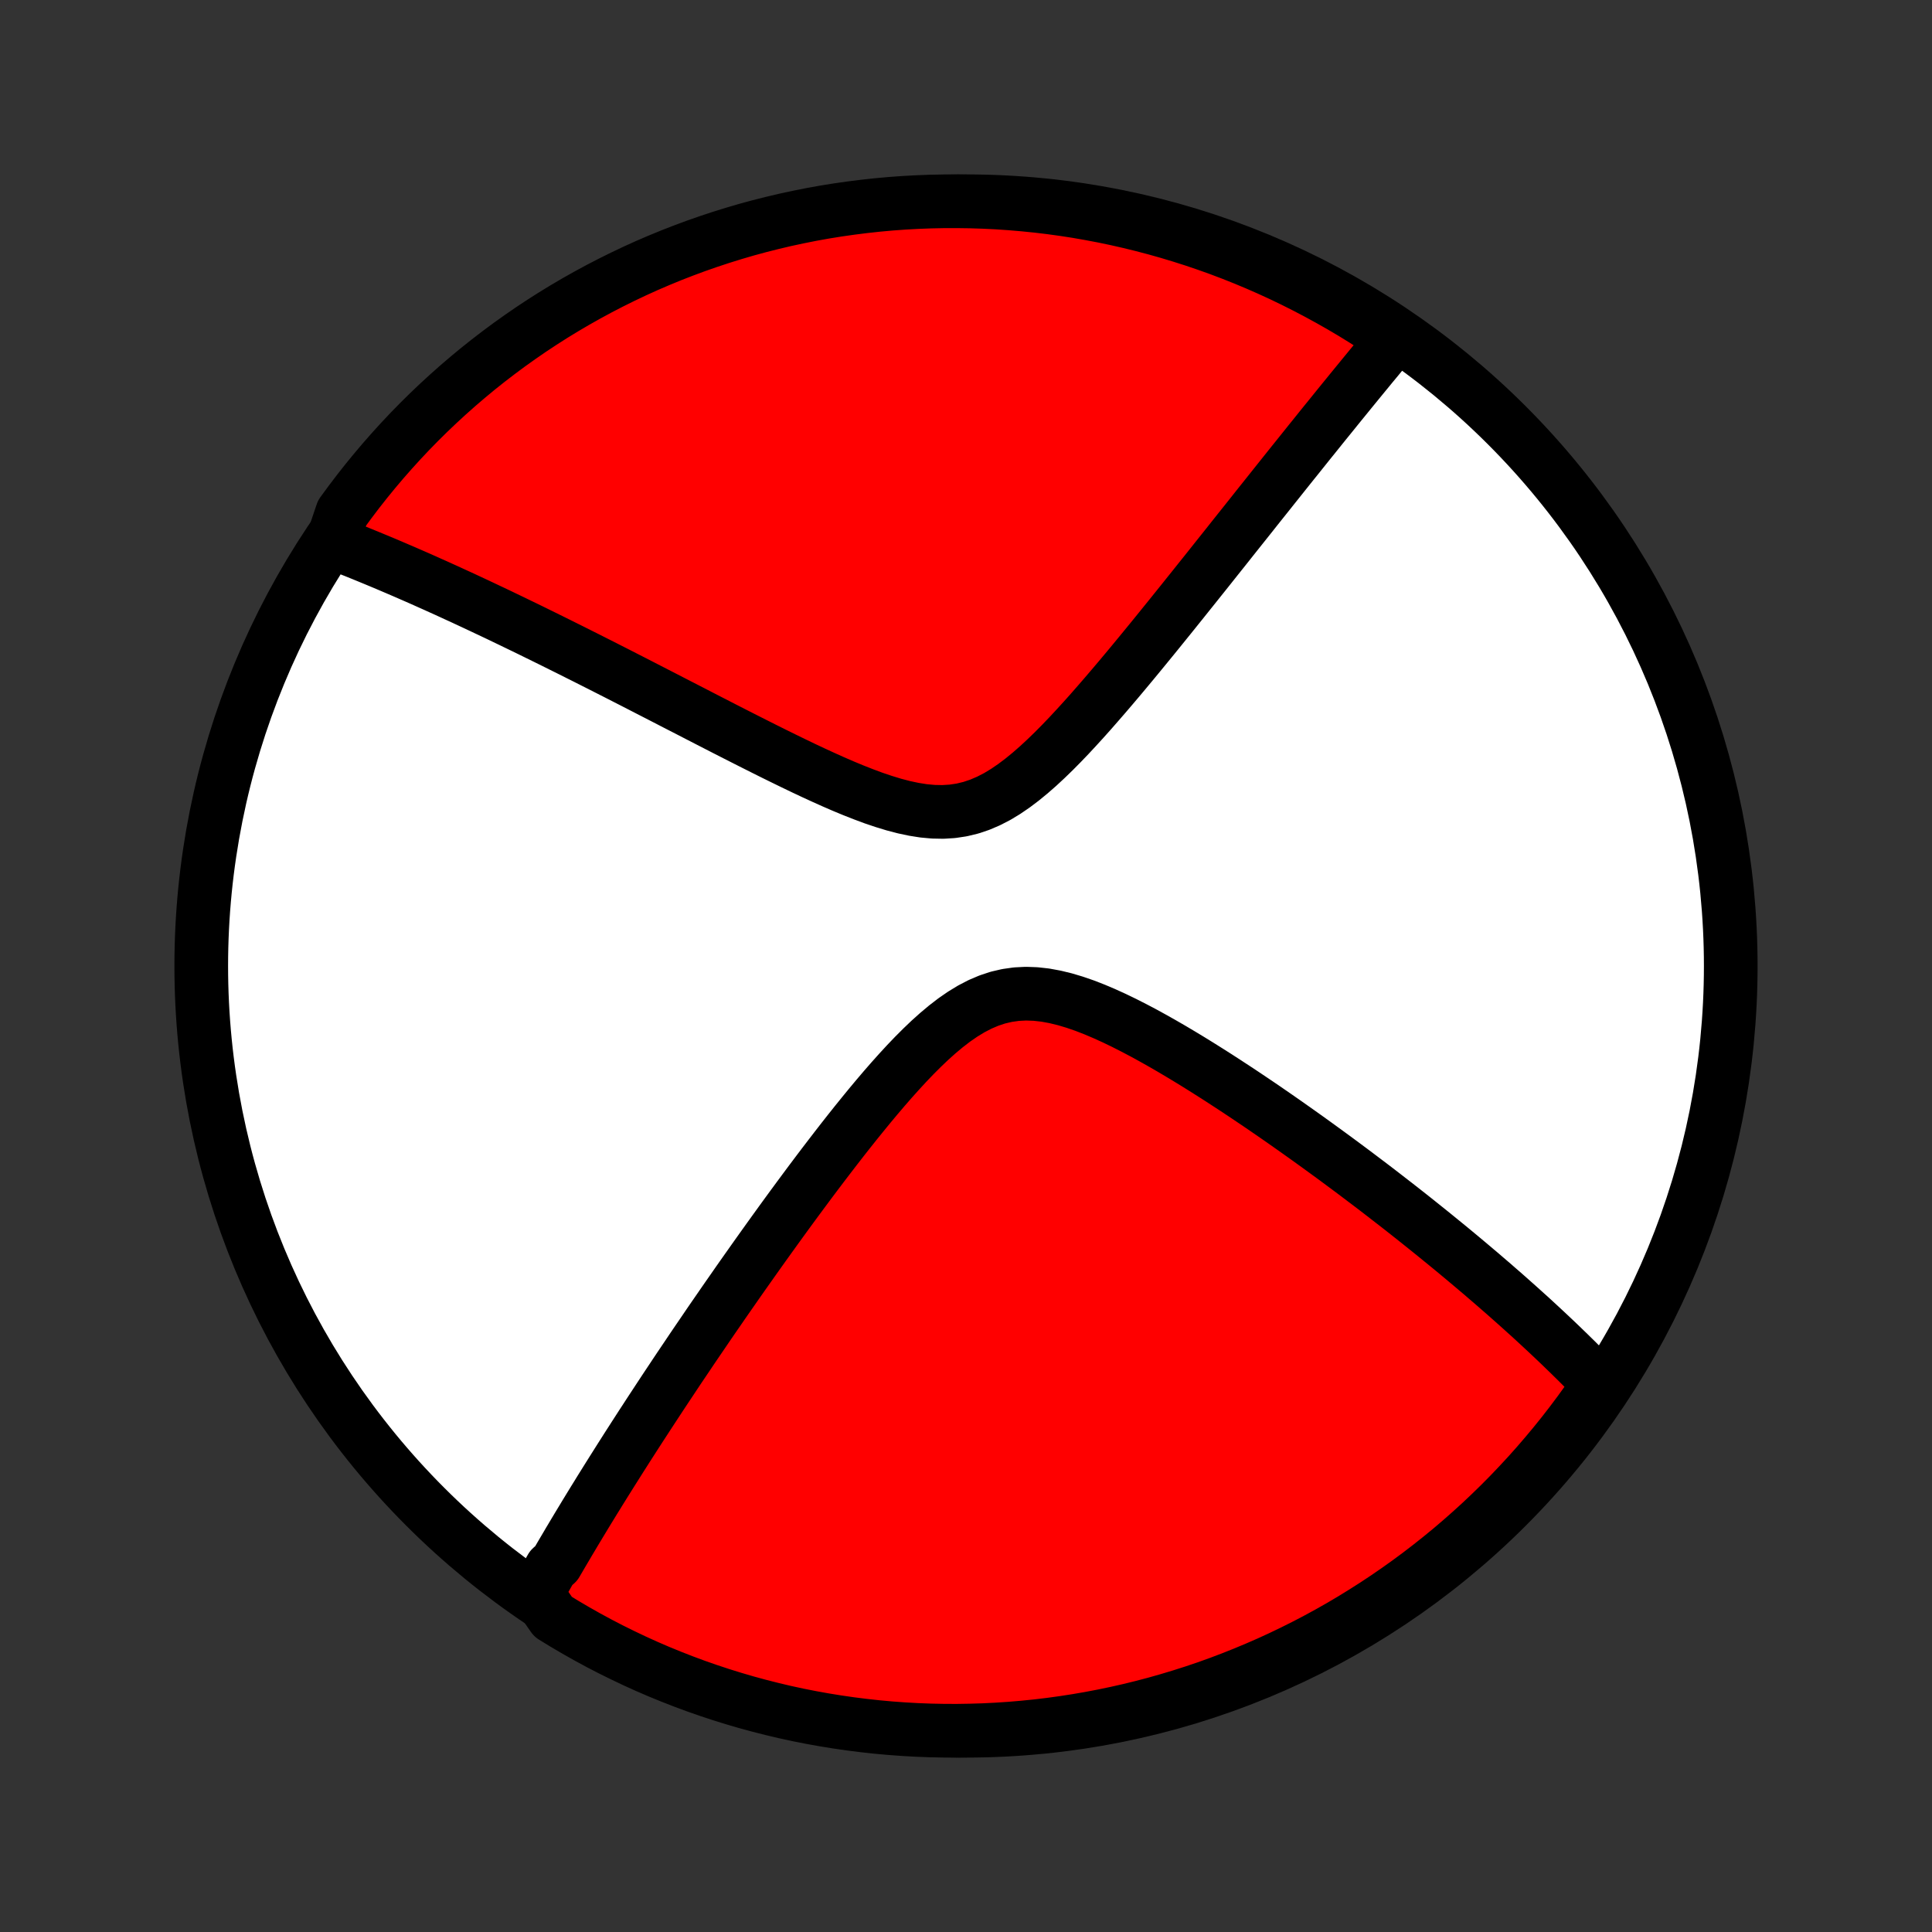 <?xml version="1.0" encoding="utf-8" standalone="no"?>
<!DOCTYPE svg PUBLIC "-//W3C//DTD SVG 1.1//EN"
  "http://www.w3.org/Graphics/SVG/1.1/DTD/svg11.dtd">
<!-- Created with matplotlib (http://matplotlib.org/) -->
<svg height="72pt" version="1.1" viewBox="0 0 72 72" width="72pt" xmlns="http://www.w3.org/2000/svg" xmlns:xlink="http://www.w3.org/1999/xlink">
 <rect x="0" y="0" width="72" height="72" fill="#333333" stroke="none"/>
 <defs>
  <style type="text/css">
*{stroke-linecap:butt;stroke-linejoin:round;}
  </style>
 </defs>
 <g id="figure_1">
  <g id="patch_1">
   <path d="
M0 72
L72 72
L72 0
L0 0
z
" style="fill:none;"/>
  </g>
  <g id="axes_1">
   <g id="PatchCollection_1">
    <defs>
     <path d="
M36 -7.5
C43.558 -7.5 50.808 -10.503 56.153 -15.848
C61.497 -21.192 64.5 -28.442 64.5 -36
C64.5 -43.558 61.497 -50.808 56.153 -56.153
C50.808 -61.497 43.558 -64.5 36 -64.5
C28.442 -64.5 21.192 -61.497 15.848 -56.153
C10.503 -50.808 7.5 -43.558 7.5 -36
C7.5 -28.442 10.503 -21.192 15.848 -15.848
C21.192 -10.503 28.442 -7.5 36 -7.5
z
" id="C0_0_a811fe30f3"/>
     <path d="
M20.007 -12.617
L20.094 -12.775
L20.183 -12.934
L20.272 -13.093
L20.362 -13.252
L20.453 -13.413
L20.544 -13.573
L20.729 -13.735
L20.823 -13.896
L20.918 -14.059
L21.014 -14.222
L21.111 -14.386
L21.208 -14.552
L21.307 -14.717
L21.406 -14.884
L21.507 -15.052
L21.608 -15.22
L21.711 -15.39
L21.814 -15.561
L21.919 -15.733
L22.025 -15.906
L22.132 -16.081
L22.241 -16.256
L22.35 -16.434
L22.461 -16.612
L22.573 -16.792
L22.687 -16.974
L22.802 -17.157
L22.918 -17.341
L23.036 -17.528
L23.155 -17.716
L23.276 -17.906
L23.398 -18.098
L23.523 -18.292
L23.648 -18.487
L23.776 -18.685
L23.905 -18.885
L24.037 -19.087
L24.17 -19.292
L24.305 -19.498
L24.442 -19.707
L24.581 -19.919
L24.722 -20.133
L24.865 -20.349
L25.011 -20.568
L25.158 -20.79
L25.308 -21.015
L25.461 -21.242
L25.616 -21.472
L25.773 -21.706
L25.933 -21.942
L26.096 -22.181
L26.261 -22.423
L26.428 -22.669
L26.599 -22.918
L26.773 -23.169
L26.949 -23.425
L27.128 -23.683
L27.311 -23.945
L27.496 -24.211
L27.684 -24.479
L27.876 -24.751
L28.071 -25.027
L28.269 -25.306
L28.47 -25.588
L28.675 -25.874
L28.883 -26.163
L29.094 -26.455
L29.309 -26.751
L29.527 -27.049
L29.749 -27.351
L29.975 -27.656
L30.203 -27.963
L30.436 -28.273
L30.672 -28.585
L30.912 -28.899
L31.155 -29.215
L31.401 -29.532
L31.652 -29.851
L31.906 -30.17
L32.164 -30.489
L32.425 -30.808
L32.69 -31.125
L32.959 -31.441
L33.231 -31.753
L33.508 -32.062
L33.788 -32.366
L34.072 -32.663
L34.361 -32.952
L34.654 -33.232
L34.952 -33.499
L35.254 -33.752
L35.562 -33.989
L35.875 -34.205
L36.195 -34.4
L36.52 -34.569
L36.851 -34.71
L37.188 -34.822
L37.532 -34.902
L37.88 -34.951
L38.234 -34.969
L38.592 -34.956
L38.954 -34.916
L39.318 -34.849
L39.685 -34.76
L40.053 -34.65
L40.421 -34.523
L40.789 -34.38
L41.157 -34.224
L41.524 -34.057
L41.889 -33.881
L42.251 -33.697
L42.612 -33.507
L42.969 -33.311
L43.324 -33.111
L43.675 -32.908
L44.022 -32.702
L44.366 -32.494
L44.706 -32.284
L45.042 -32.073
L45.374 -31.862
L45.701 -31.65
L46.024 -31.439
L46.343 -31.228
L46.657 -31.017
L46.967 -30.808
L47.272 -30.599
L47.572 -30.392
L47.868 -30.186
L48.159 -29.981
L48.446 -29.778
L48.728 -29.577
L49.006 -29.377
L49.279 -29.179
L49.548 -28.983
L49.813 -28.789
L50.073 -28.596
L50.329 -28.406
L50.581 -28.217
L50.828 -28.03
L51.072 -27.846
L51.312 -27.663
L51.547 -27.482
L51.779 -27.302
L52.008 -27.125
L52.232 -26.95
L52.453 -26.776
L52.67 -26.605
L52.884 -26.434
L53.094 -26.266
L53.301 -26.1
L53.505 -25.935
L53.706 -25.771
L53.904 -25.61
L54.099 -25.45
L54.291 -25.291
L54.48 -25.134
L54.666 -24.978
L54.849 -24.824
L55.03 -24.671
L55.209 -24.52
L55.384 -24.369
L55.558 -24.22
L55.729 -24.072
L55.897 -23.925
L56.064 -23.78
L56.228 -23.635
L56.39 -23.491
L56.55 -23.349
L56.708 -23.207
L56.864 -23.066
L57.019 -22.927
L57.171 -22.787
L57.321 -22.649
L57.47 -22.511
L57.617 -22.374
L57.762 -22.238
L57.906 -22.102
L58.048 -21.967
L58.188 -21.833
L58.327 -21.698
L58.465 -21.565
L58.601 -21.431
L58.736 -21.299
L58.869 -21.166
L59.001 -21.034
L59.131 -20.901
L59.261 -20.77
L59.389 -20.638
L59.516 -20.506
L59.641 -20.375
L59.436 -20.243
L59.149 -19.782
L58.856 -19.376
L58.555 -18.974
L58.248 -18.578
L57.933 -18.187
L57.612 -17.802
L57.285 -17.422
L56.951 -17.047
L56.61 -16.679
L56.264 -16.316
L55.911 -15.959
L55.552 -15.609
L55.187 -15.264
L54.816 -14.926
L54.44 -14.595
L54.058 -14.269
L53.67 -13.951
L53.277 -13.639
L52.879 -13.334
L52.476 -13.036
L52.067 -12.745
L51.654 -12.461
L51.236 -12.184
L50.813 -11.915
L50.386 -11.652
L49.955 -11.397
L49.519 -11.15
L49.079 -10.91
L48.635 -10.678
L48.187 -10.454
L47.736 -10.237
L47.281 -10.028
L46.822 -9.828
L46.36 -9.635
L45.895 -9.45
L45.428 -9.273
L44.957 -9.104
L44.483 -8.944
L44.007 -8.792
L43.528 -8.648
L43.048 -8.512
L42.565 -8.385
L42.08 -8.266
L41.593 -8.156
L41.104 -8.054
L40.614 -7.961
L40.122 -7.876
L39.63 -7.8
L39.136 -7.732
L38.641 -7.673
L38.145 -7.623
L37.649 -7.581
L37.152 -7.548
L36.655 -7.523
L36.158 -7.508
L35.66 -7.5
L35.163 -7.502
L34.666 -7.512
L34.169 -7.531
L33.673 -7.559
L33.178 -7.595
L32.683 -7.64
L32.19 -7.694
L31.697 -7.756
L31.206 -7.827
L30.717 -7.906
L30.229 -7.994
L29.742 -8.09
L29.258 -8.195
L28.776 -8.309
L28.296 -8.431
L27.818 -8.561
L27.343 -8.7
L26.87 -8.847
L26.401 -9.002
L25.934 -9.165
L25.47 -9.337
L25.009 -9.517
L24.552 -9.704
L24.098 -9.9
L23.648 -10.104
L23.202 -10.316
L22.759 -10.535
L22.321 -10.762
L21.887 -10.997
L21.457 -11.24
L21.031 -11.49
L20.61 -11.748
z
" id="C0_1_111f846c4f"/>
     <path d="
M12.38 -51.791
L12.55 -51.726
L12.721 -51.659
L12.893 -51.592
L13.066 -51.523
L13.241 -51.454
L13.416 -51.383
L13.593 -51.311
L13.771 -51.238
L13.95 -51.164
L14.131 -51.089
L14.313 -51.013
L14.497 -50.935
L14.682 -50.856
L14.869 -50.776
L15.058 -50.695
L15.248 -50.612
L15.441 -50.528
L15.635 -50.443
L15.831 -50.356
L16.029 -50.267
L16.229 -50.178
L16.432 -50.086
L16.636 -49.994
L16.843 -49.899
L17.052 -49.803
L17.264 -49.706
L17.478 -49.606
L17.695 -49.505
L17.914 -49.402
L18.136 -49.297
L18.361 -49.191
L18.589 -49.083
L18.819 -48.972
L19.053 -48.86
L19.29 -48.745
L19.53 -48.629
L19.773 -48.511
L20.019 -48.39
L20.269 -48.267
L20.523 -48.142
L20.779 -48.015
L21.04 -47.885
L21.304 -47.754
L21.572 -47.619
L21.844 -47.483
L22.119 -47.344
L22.399 -47.203
L22.682 -47.059
L22.97 -46.913
L23.261 -46.764
L23.557 -46.613
L23.857 -46.459
L24.16 -46.303
L24.468 -46.145
L24.781 -45.984
L25.097 -45.821
L25.418 -45.656
L25.743 -45.489
L26.072 -45.319
L26.404 -45.148
L26.741 -44.975
L27.082 -44.8
L27.427 -44.624
L27.776 -44.447
L28.128 -44.269
L28.484 -44.09
L28.843 -43.911
L29.205 -43.733
L29.57 -43.555
L29.938 -43.378
L30.308 -43.204
L30.68 -43.033
L31.054 -42.865
L31.43 -42.702
L31.806 -42.546
L32.183 -42.398
L32.559 -42.258
L32.936 -42.131
L33.31 -42.017
L33.683 -41.919
L34.054 -41.84
L34.42 -41.782
L34.783 -41.749
L35.141 -41.742
L35.493 -41.764
L35.84 -41.816
L36.18 -41.898
L36.514 -42.01
L36.841 -42.15
L37.163 -42.316
L37.479 -42.507
L37.789 -42.719
L38.095 -42.95
L38.395 -43.196
L38.691 -43.455
L38.983 -43.726
L39.271 -44.005
L39.555 -44.292
L39.835 -44.584
L40.111 -44.881
L40.384 -45.18
L40.654 -45.482
L40.919 -45.785
L41.182 -46.088
L41.441 -46.391
L41.697 -46.693
L41.949 -46.994
L42.198 -47.293
L42.443 -47.59
L42.685 -47.885
L42.924 -48.177
L43.159 -48.466
L43.391 -48.753
L43.62 -49.036
L43.845 -49.316
L44.067 -49.592
L44.285 -49.865
L44.501 -50.134
L44.713 -50.4
L44.922 -50.661
L45.128 -50.92
L45.33 -51.174
L45.53 -51.425
L45.727 -51.672
L45.92 -51.916
L46.111 -52.156
L46.299 -52.392
L46.484 -52.624
L46.666 -52.853
L46.845 -53.079
L47.022 -53.301
L47.197 -53.52
L47.368 -53.735
L47.537 -53.947
L47.704 -54.156
L47.868 -54.362
L48.03 -54.565
L48.19 -54.765
L48.348 -54.961
L48.503 -55.155
L48.656 -55.346
L48.807 -55.535
L48.957 -55.72
L49.104 -55.903
L49.249 -56.084
L49.393 -56.262
L49.535 -56.437
L49.675 -56.61
L49.813 -56.781
L49.95 -56.95
L50.085 -57.116
L50.219 -57.28
L50.351 -57.443
L50.482 -57.603
L50.611 -57.761
L50.739 -57.917
L50.866 -58.072
L50.991 -58.224
L51.115 -58.376
L51.239 -58.525
L51.361 -58.672
L51.481 -58.819
L51.601 -58.963
L51.72 -59.106
L51.838 -59.248
L51.954 -59.388
L51.662 -59.526
L51.244 -59.811
L50.822 -60.08
L50.395 -60.343
L49.963 -60.598
L49.527 -60.845
L49.087 -61.085
L48.644 -61.317
L48.196 -61.542
L47.745 -61.759
L47.289 -61.968
L46.831 -62.169
L46.369 -62.362
L45.904 -62.547
L45.437 -62.724
L44.966 -62.892
L44.492 -63.053
L44.016 -63.205
L43.538 -63.349
L43.057 -63.485
L42.574 -63.612
L42.089 -63.731
L41.602 -63.842
L41.114 -63.944
L40.623 -64.037
L40.132 -64.123
L39.639 -64.199
L39.145 -64.267
L38.65 -64.326
L38.155 -64.376
L37.658 -64.418
L37.162 -64.452
L36.664 -64.476
L36.167 -64.492
L35.67 -64.499
L35.172 -64.498
L34.675 -64.488
L34.179 -64.469
L33.683 -64.442
L33.187 -64.406
L32.693 -64.361
L32.199 -64.307
L31.707 -64.245
L31.216 -64.175
L30.726 -64.096
L30.238 -64.008
L29.752 -63.911
L29.267 -63.807
L28.785 -63.693
L28.305 -63.572
L27.827 -63.442
L27.352 -63.303
L26.88 -63.156
L26.41 -63.001
L25.943 -62.838
L25.479 -62.666
L25.018 -62.487
L24.561 -62.299
L24.107 -62.104
L23.657 -61.9
L23.21 -61.688
L22.768 -61.469
L22.329 -61.242
L21.895 -61.007
L21.465 -60.765
L21.039 -60.515
L20.618 -60.258
L20.202 -59.993
L19.79 -59.721
L19.384 -59.441
L18.982 -59.155
L18.586 -58.861
L18.195 -58.561
L17.809 -58.254
L17.429 -57.939
L17.054 -57.618
L16.686 -57.291
L16.323 -56.957
L15.966 -56.617
L15.615 -56.27
L15.271 -55.918
L14.933 -55.559
L14.601 -55.194
L14.276 -54.824
L13.957 -54.447
L13.645 -54.065
L13.34 -53.678
L13.042 -53.285
L12.75 -52.887
z
" id="C0_2_aba98c3f4d"/>
    </defs>
    <g clip-path="url(#p1bffca34e9)">
     <use style="fill:#ffffff;stroke:#000000;stroke-width:2.0;" x="0.0" xlink:href="#C0_0_a811fe30f3" y="72.0"/>
    </g>
    <g clip-path="url(#p1bffca34e9)">
     <use style="fill:#ff0000;stroke:#000000;stroke-width:2.0;" x="0.0" xlink:href="#C0_1_111f846c4f" y="72.0"/>
    </g>
    <g clip-path="url(#p1bffca34e9)">
     <use style="fill:#ff0000;stroke:#000000;stroke-width:2.0;" x="0.0" xlink:href="#C0_2_aba98c3f4d" y="72.0"/>
    </g>
   </g>
  </g>
 </g>
 <defs>
  <clipPath id="p1bffca34e9">
   <rect height="72.0" width="72.0" x="0.0" y="0.0"/>
  </clipPath>
 </defs>
</svg>
